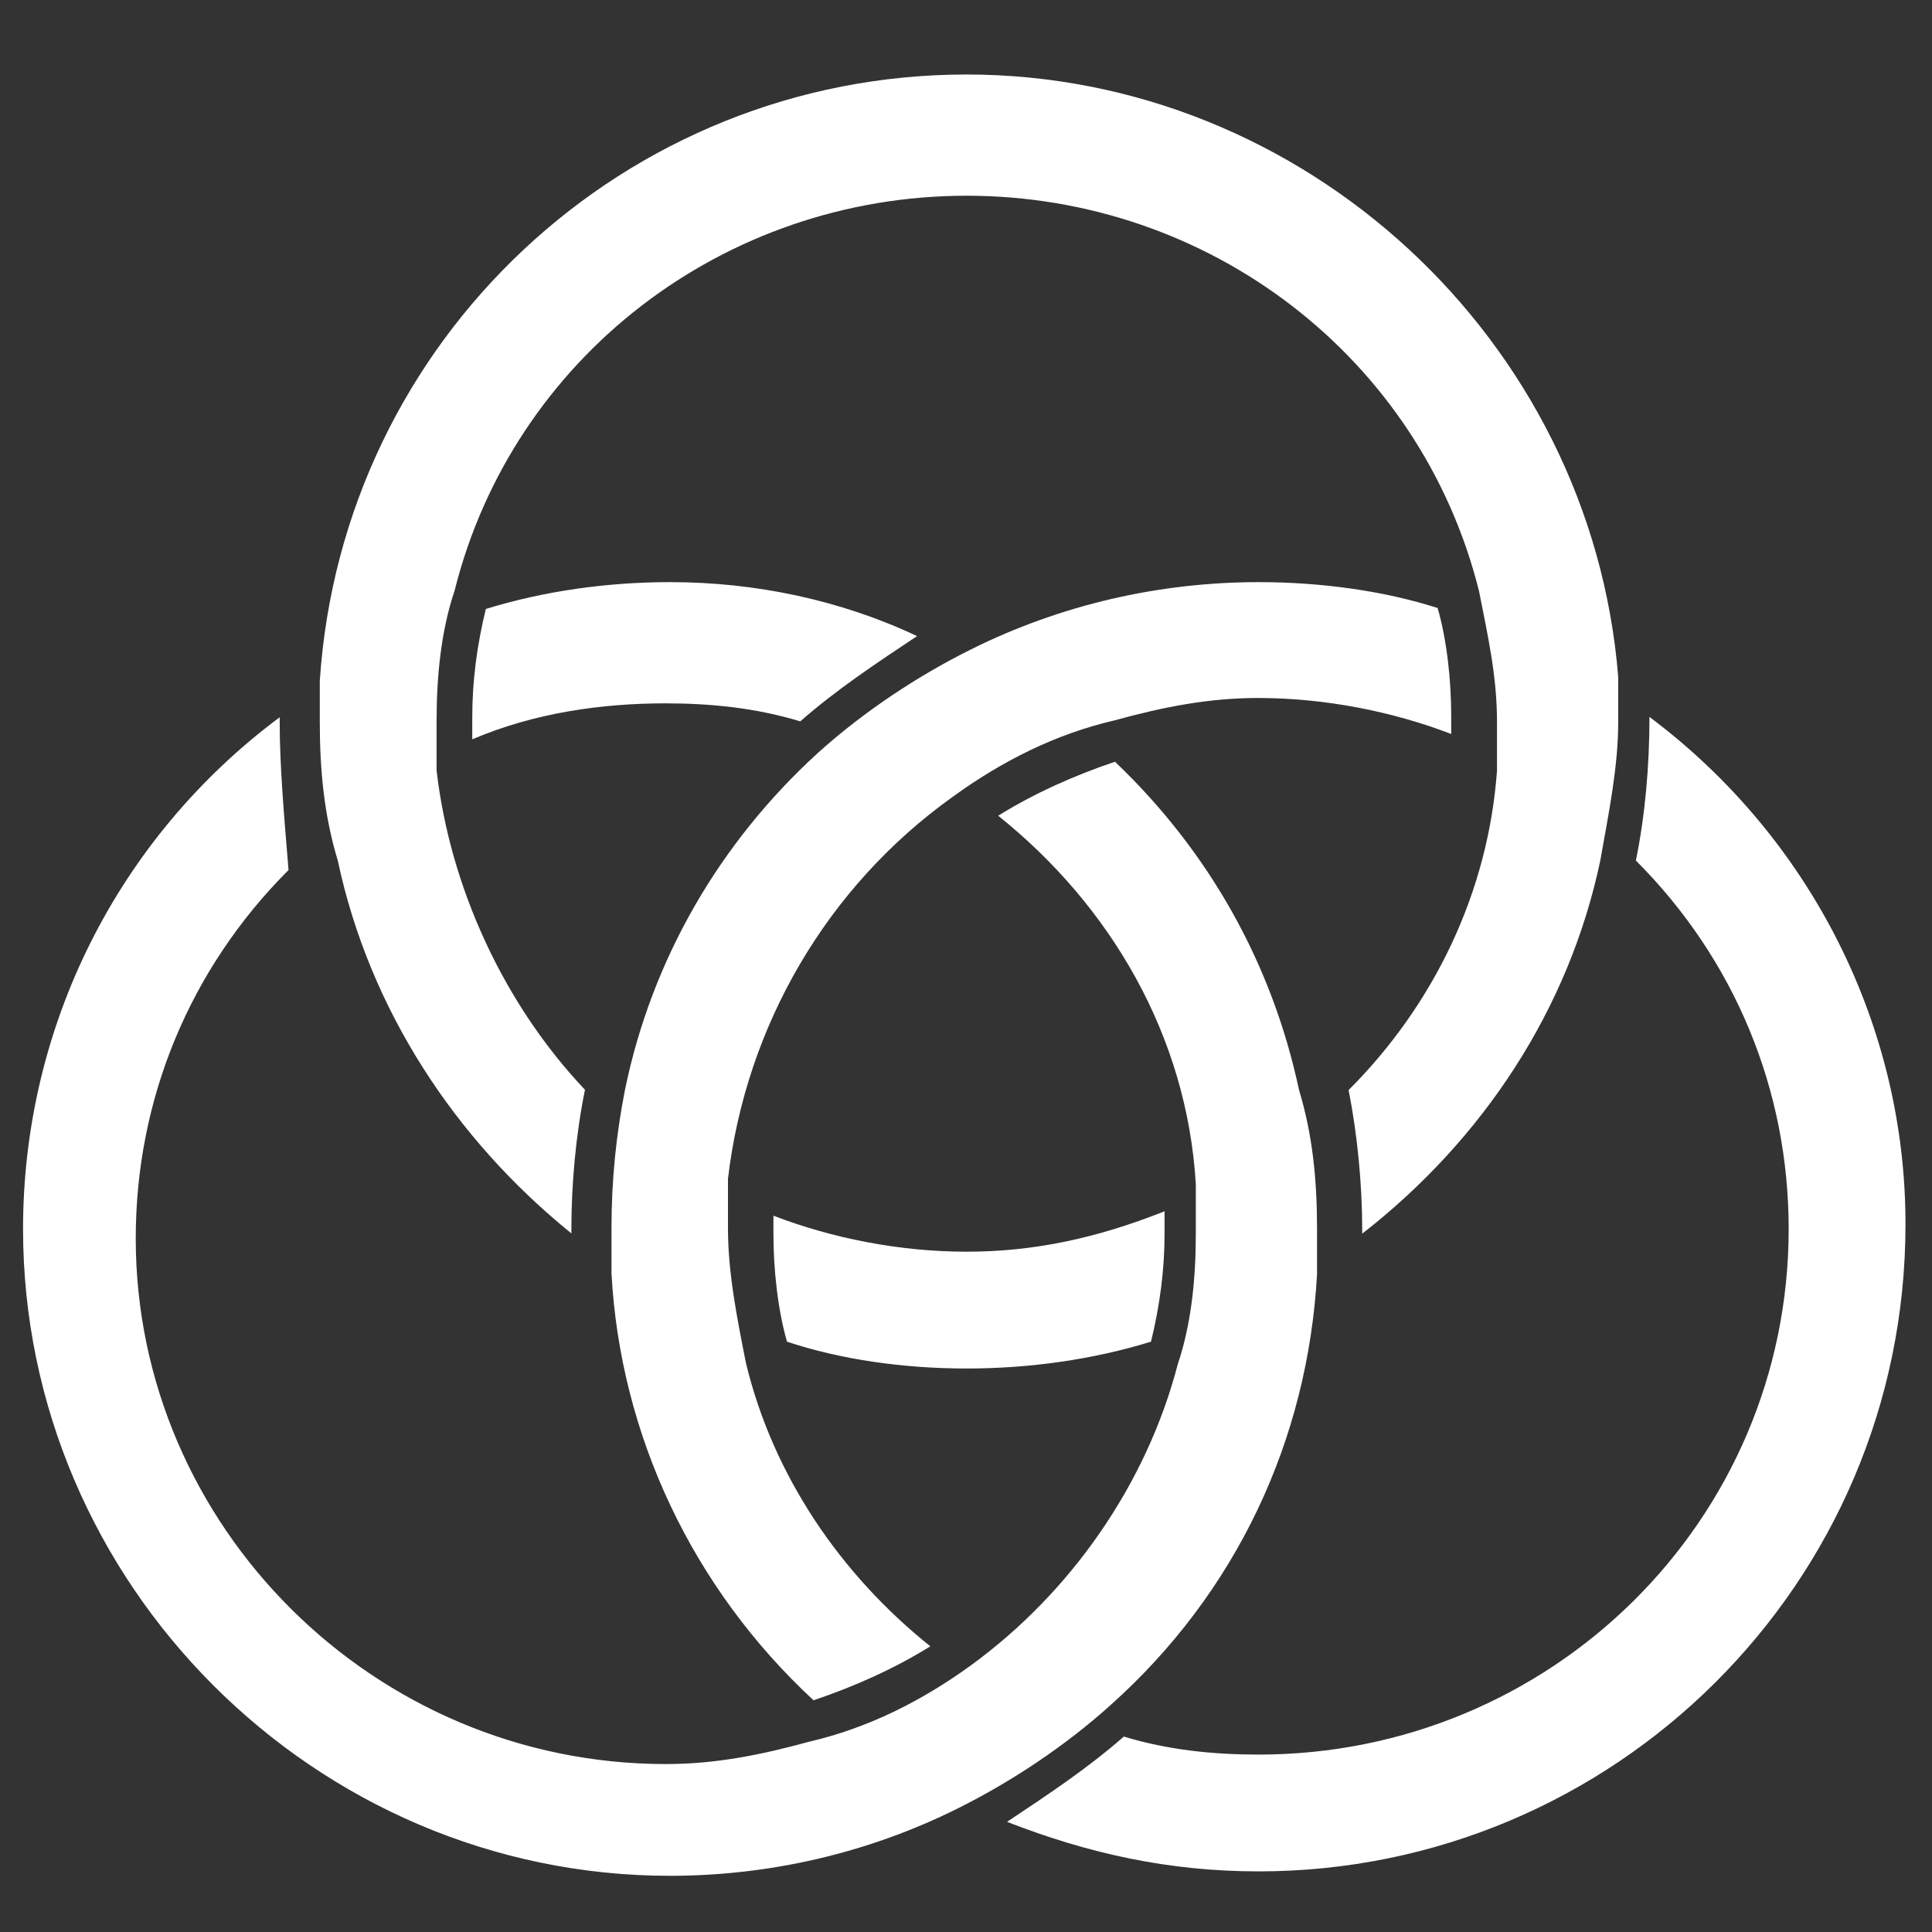 <svg xmlns="http://www.w3.org/2000/svg" xmlns:xlink="http://www.w3.org/1999/xlink" version="1.1" id="Calque_1" x="0px"
  y="0px" viewBox="0 0 612 612" style="enable-background:new 0 0 612 612;position: initial; fill: #fff"
  xml:space="preserve" class="coalition-flag--icon mx-auto">
  <rect x="0" y="0" width="612" height="612" fill="#333333" stroke="none"/>
  <path class="st0"
    d="M353.2,241.3c-12.8,4.3-25.6,10-37,17.1c35.6,28.5,59.8,69.7,62.6,116.7c0,5.7,0,10,0,15.7  c0,14.2-1.4,28.5-5.7,41.3c-10,38.4-34.2,72.6-65.5,95.4c-15.7,11.4-32.7,19.9-51.2,24.2c-15.7,4.3-29.9,7.1-45.5,7.1  c-92.5,0-167.9-75.4-167.9-166.5c0-44.1,17.1-85.4,48.4-116.7c-1.4-17.1-2.8-32.7-2.8-47v-1.4C37.2,265.5,7.3,325.3,7.3,389.3  c0,112.4,92.5,204.9,204.9,204.9c31.3,0,62.6-7.1,91.1-21.3c17.1-8.5,34.2-19.9,48.4-32.7c39.9-35.6,62.6-84,65.5-136.6  c0-5.7,0-8.5,0-14.2c0-15.7-1.4-29.9-5.7-44.1C403,305.4,383.1,269.8,353.2,241.3L353.2,241.3z M522.5,227.1  c0,15.7-1.4,31.3-4.3,45.5c31.3,31.3,48.4,72.6,48.4,116.7c0,92.5-75.4,166.5-167.9,166.5c-14.2,0-28.5-1.4-42.7-5.7  c-11.4,10-24.2,18.5-37,27c25.6,10,51.2,15.7,79.7,15.7c112.4,0,204.9-91.1,204.9-204.9C603.7,325.3,573.8,265.5,522.5,227.1  L522.5,227.1z M398.7,184.4c-31.3,0-62.6,7.1-91.1,21.3c-17.1,8.5-34.2,19.9-48.4,32.7c-31.3,28.5-52.7,65.5-61.2,106.7  c-2.8,14.2-4.3,28.5-4.3,44.1c0,4.3,0,8.5,0,14.2c2.8,51.2,25.6,99.6,64,135.2c12.8-4.3,25.6-10,37-17.1  c-28.5-22.8-49.8-54.1-58.4-89.7c-2.8-14.2-5.7-28.5-5.7-42.7c0-5.7,0-10,0-15.7c5.7-48.4,31.3-92.5,71.2-121  c15.7-11.4,32.7-19.9,51.2-24.2c15.7-4.3,29.9-7.1,45.5-7.1c21.3,0,42.7,4.3,61.2,11.4v-5.7c0-11.4-1.4-24.2-4.3-34.2  C438.6,187.2,418.6,184.4,398.7,184.4L398.7,184.4z M306.2,396.5c-21.3,0-42.7-4.3-61.2-11.4v5.7c0,11.4,1.4,24.2,4.3,34.2  c17.1,5.7,37,8.5,56.9,8.5c19.9,0,39.9-2.8,58.4-8.5c2.8-11.4,4.3-22.8,4.3-34.2v-7.1C347.5,392.2,327.6,396.5,306.2,396.5z   M306.2,23.6c-108.2,0-197.8,84-204.9,192.1c0,5.7,0,8.5,0,12.8c0,15.7,1.4,29.9,5.7,44.1c10,47,37,88.2,74,118.1v-1.4  c0-14.2,1.4-29.9,4.3-44.1c-25.6-27-42.7-64-47-101.1c0-5.7,0-10,0-15.7c0-14.2,1.4-28.5,5.7-41.3C162.5,113.2,229.4,62,306.2,62  S450,113.2,468.5,187.2c2.8,14.2,5.7,27,5.7,41.3c0,5.7,0,10,0,15.7c-2.8,38.4-19.9,74-47,101.1c2.8,14.2,4.3,29.9,4.3,44.1v1.4  c38.4-29.9,65.5-71.2,75.4-118.1c2.8-15.7,5.7-29.9,5.7-44.1c0-4.3,0-8.5,0-14.2C504,107.5,413,23.6,306.2,23.6L306.2,23.6z   M212.3,184.4c-19.9,0-39.9,2.8-58.4,8.5c-2.8,11.4-4.3,22.8-4.3,34.2v7.1c19.9-8.5,41.3-11.4,61.2-11.4c14.2,0,28.5,1.4,42.7,5.7  c11.4-10,24.2-18.5,37-27C266.4,190.1,239.3,184.4,212.3,184.4L212.3,184.4z">
  </path>
</svg>
